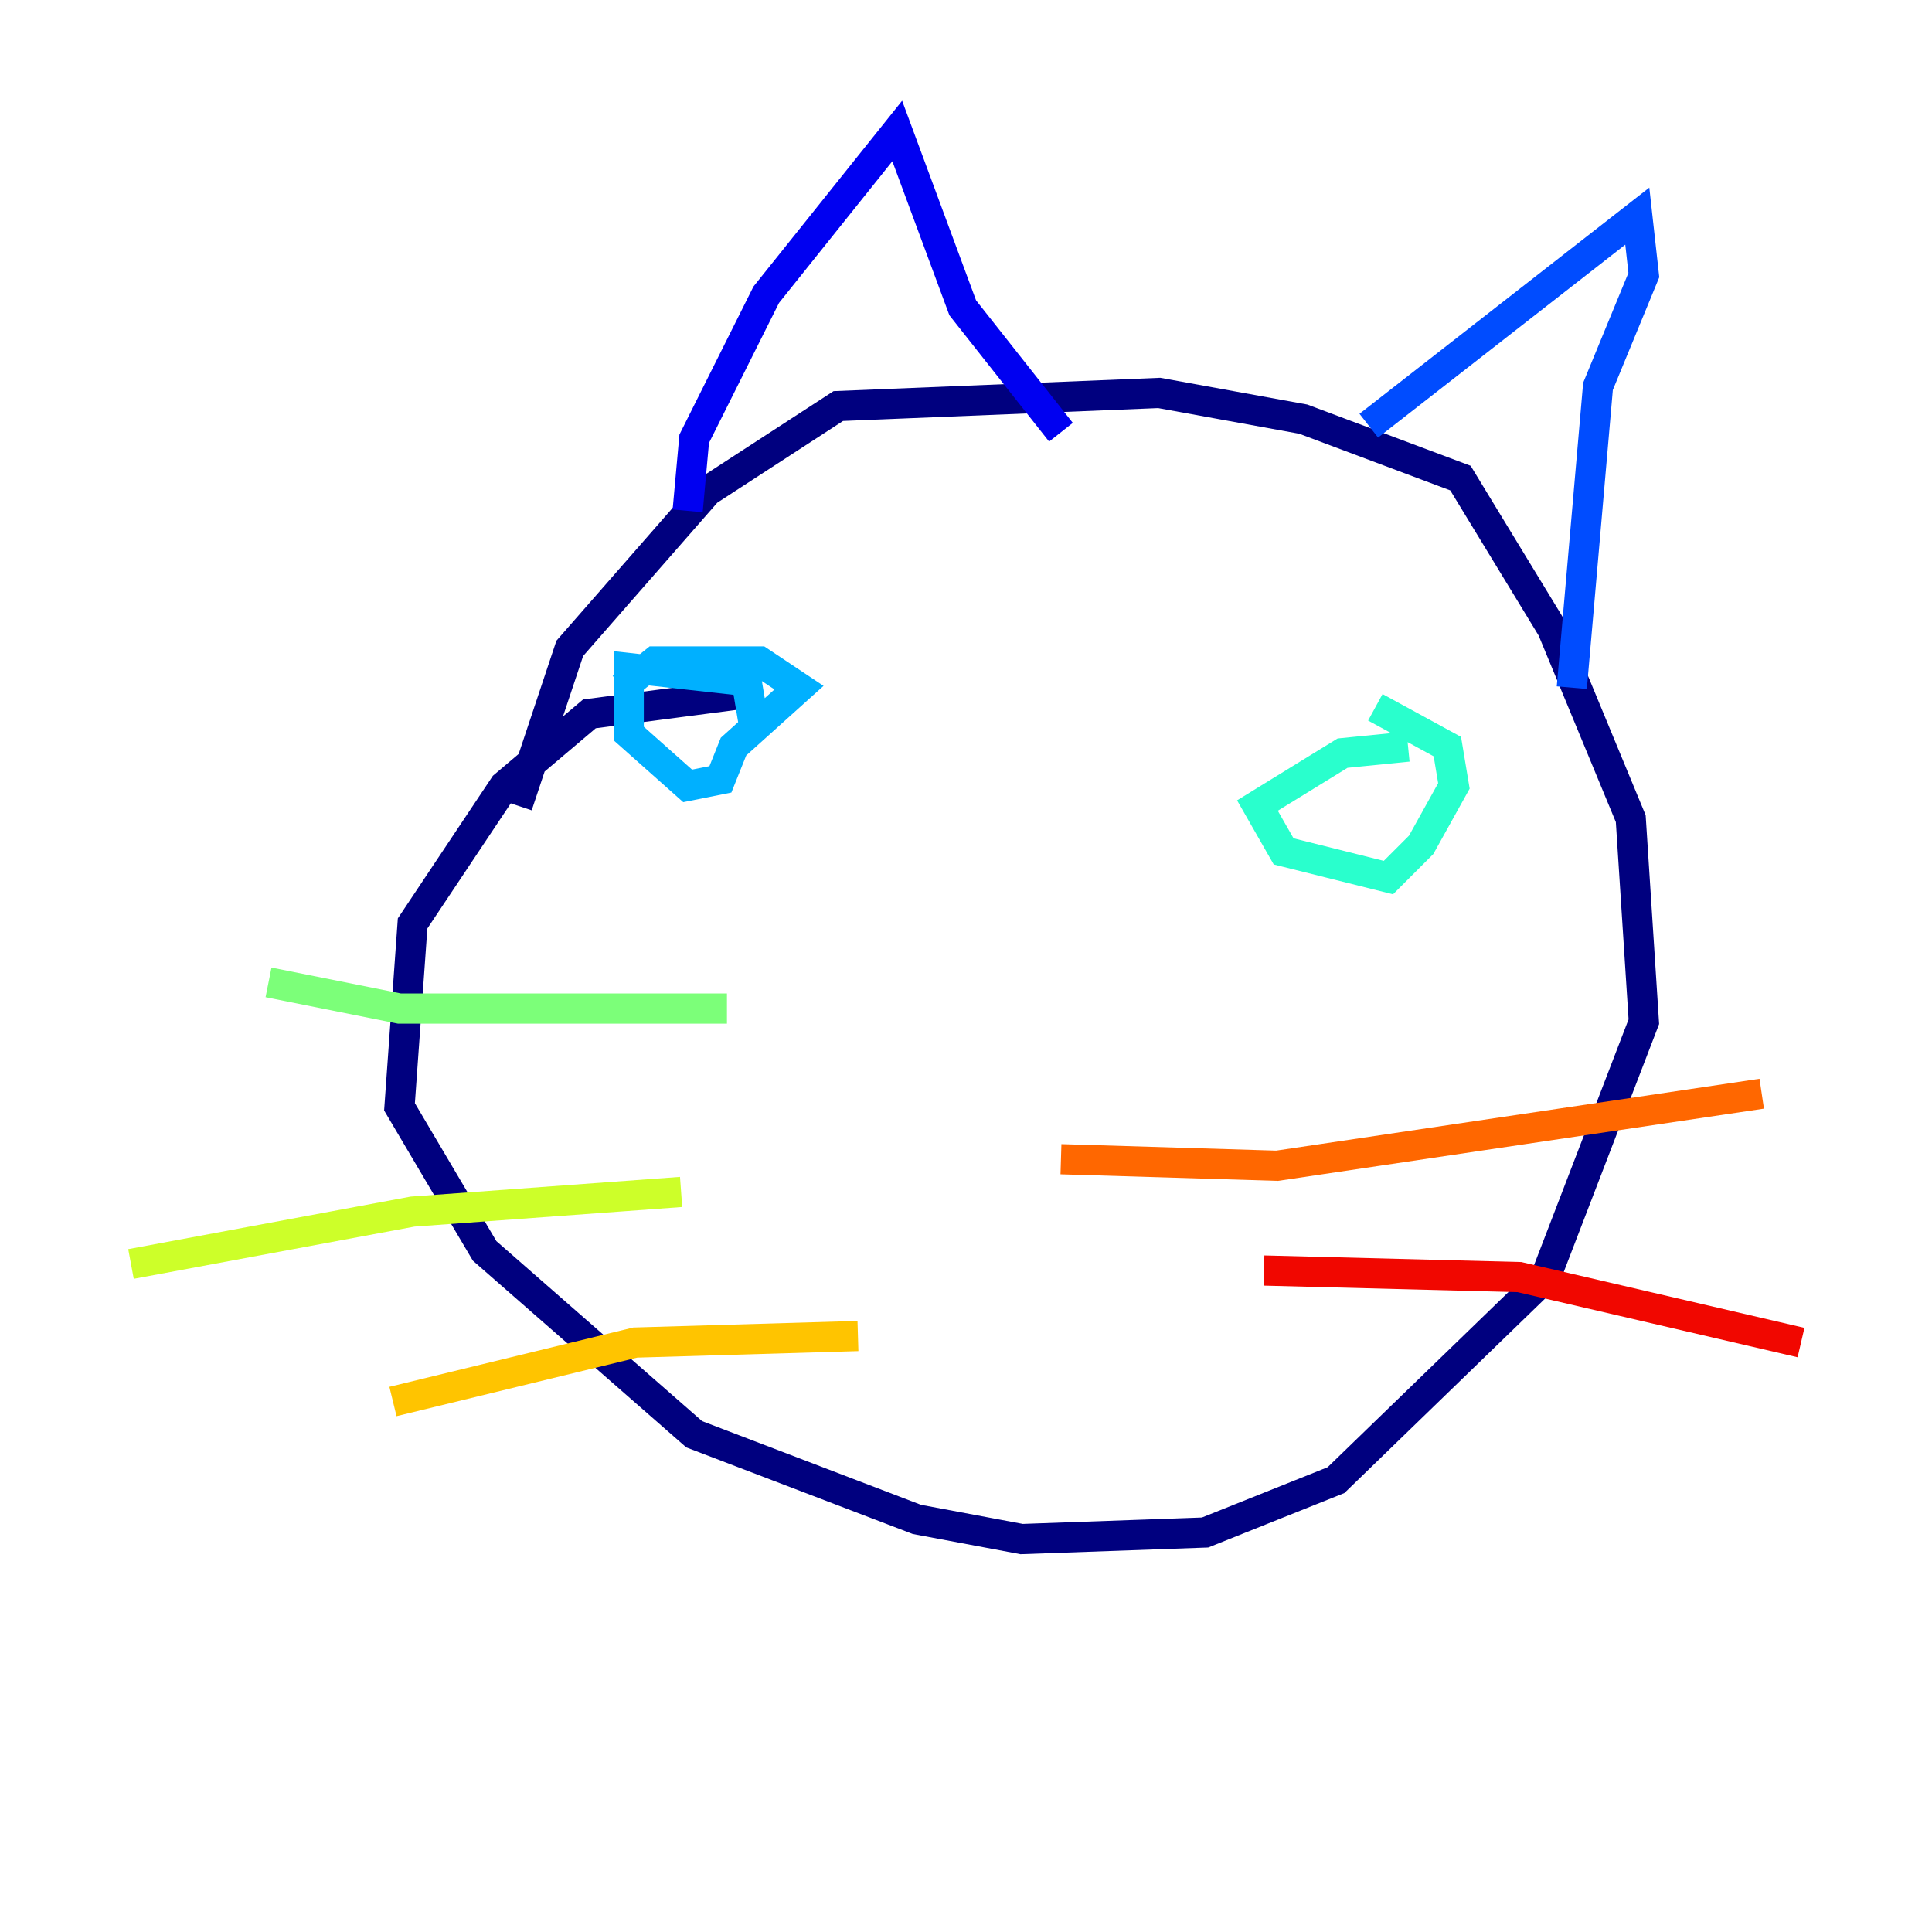 <?xml version="1.0" encoding="utf-8" ?>
<svg baseProfile="tiny" height="128" version="1.2" viewBox="0,0,128,128" width="128" xmlns="http://www.w3.org/2000/svg" xmlns:ev="http://www.w3.org/2001/xml-events" xmlns:xlink="http://www.w3.org/1999/xlink"><defs /><polyline fill="none" points="49.031,45.993 39.051,47.295 33.41,52.068 27.336,61.18 26.468,73.329 32.108,82.875 45.993,95.024 60.746,100.664 67.688,101.966 79.837,101.532 88.515,98.061 102.4,84.61 108.909,67.688 108.041,54.237 102.834,41.654 96.759,31.675 86.346,27.77 76.8,26.034 55.539,26.902 46.861,32.542 37.749,42.956 34.278,53.37" stroke="#00007f" stroke-width="2" /><polyline fill="none" points="45.559,33.844 45.993,29.071 50.766,19.525 59.444,8.678 63.783,20.393 70.291,28.637" stroke="#0000f1" stroke-width="2" /><polyline fill="none" points="90.685,28.203 108.475,14.319 108.909,18.224 105.871,25.6 104.136,45.559" stroke="#004cff" stroke-width="2" /><polyline fill="none" points="49.898,47.729 49.464,45.125 41.654,44.258 41.654,48.597 45.559,52.068 47.729,51.634 48.597,49.464 52.936,45.559 50.332,43.824 43.39,43.824 41.22,45.559" stroke="#00b0ff" stroke-width="2" /><polyline fill="none" points="93.288,49.464 88.949,49.898 83.308,53.37 85.044,56.407 91.986,58.142 94.156,55.973 96.325,52.068 95.891,49.464 91.119,46.861" stroke="#29ffcd" stroke-width="2" /><polyline fill="none" points="48.163,66.82 26.468,66.82 17.79,65.085" stroke="#7cff79" stroke-width="2" /><polyline fill="none" points="45.125,78.969 27.336,80.271 8.678,83.742" stroke="#cdff29" stroke-width="2" /><polyline fill="none" points="56.841,88.515 42.088,88.949 26.034,92.854" stroke="#ffc400" stroke-width="2" /><polyline fill="none" points="70.291,76.8 84.61,77.234 116.719,72.461" stroke="#ff6700" stroke-width="2" /><polyline fill="none" points="83.742,84.176 100.664,84.61 119.322,88.949" stroke="#f10700" stroke-width="2" /><polyline fill="none" points="82.875,89.817 82.875,89.817" stroke="#7f0000" stroke-width="2" /></svg>